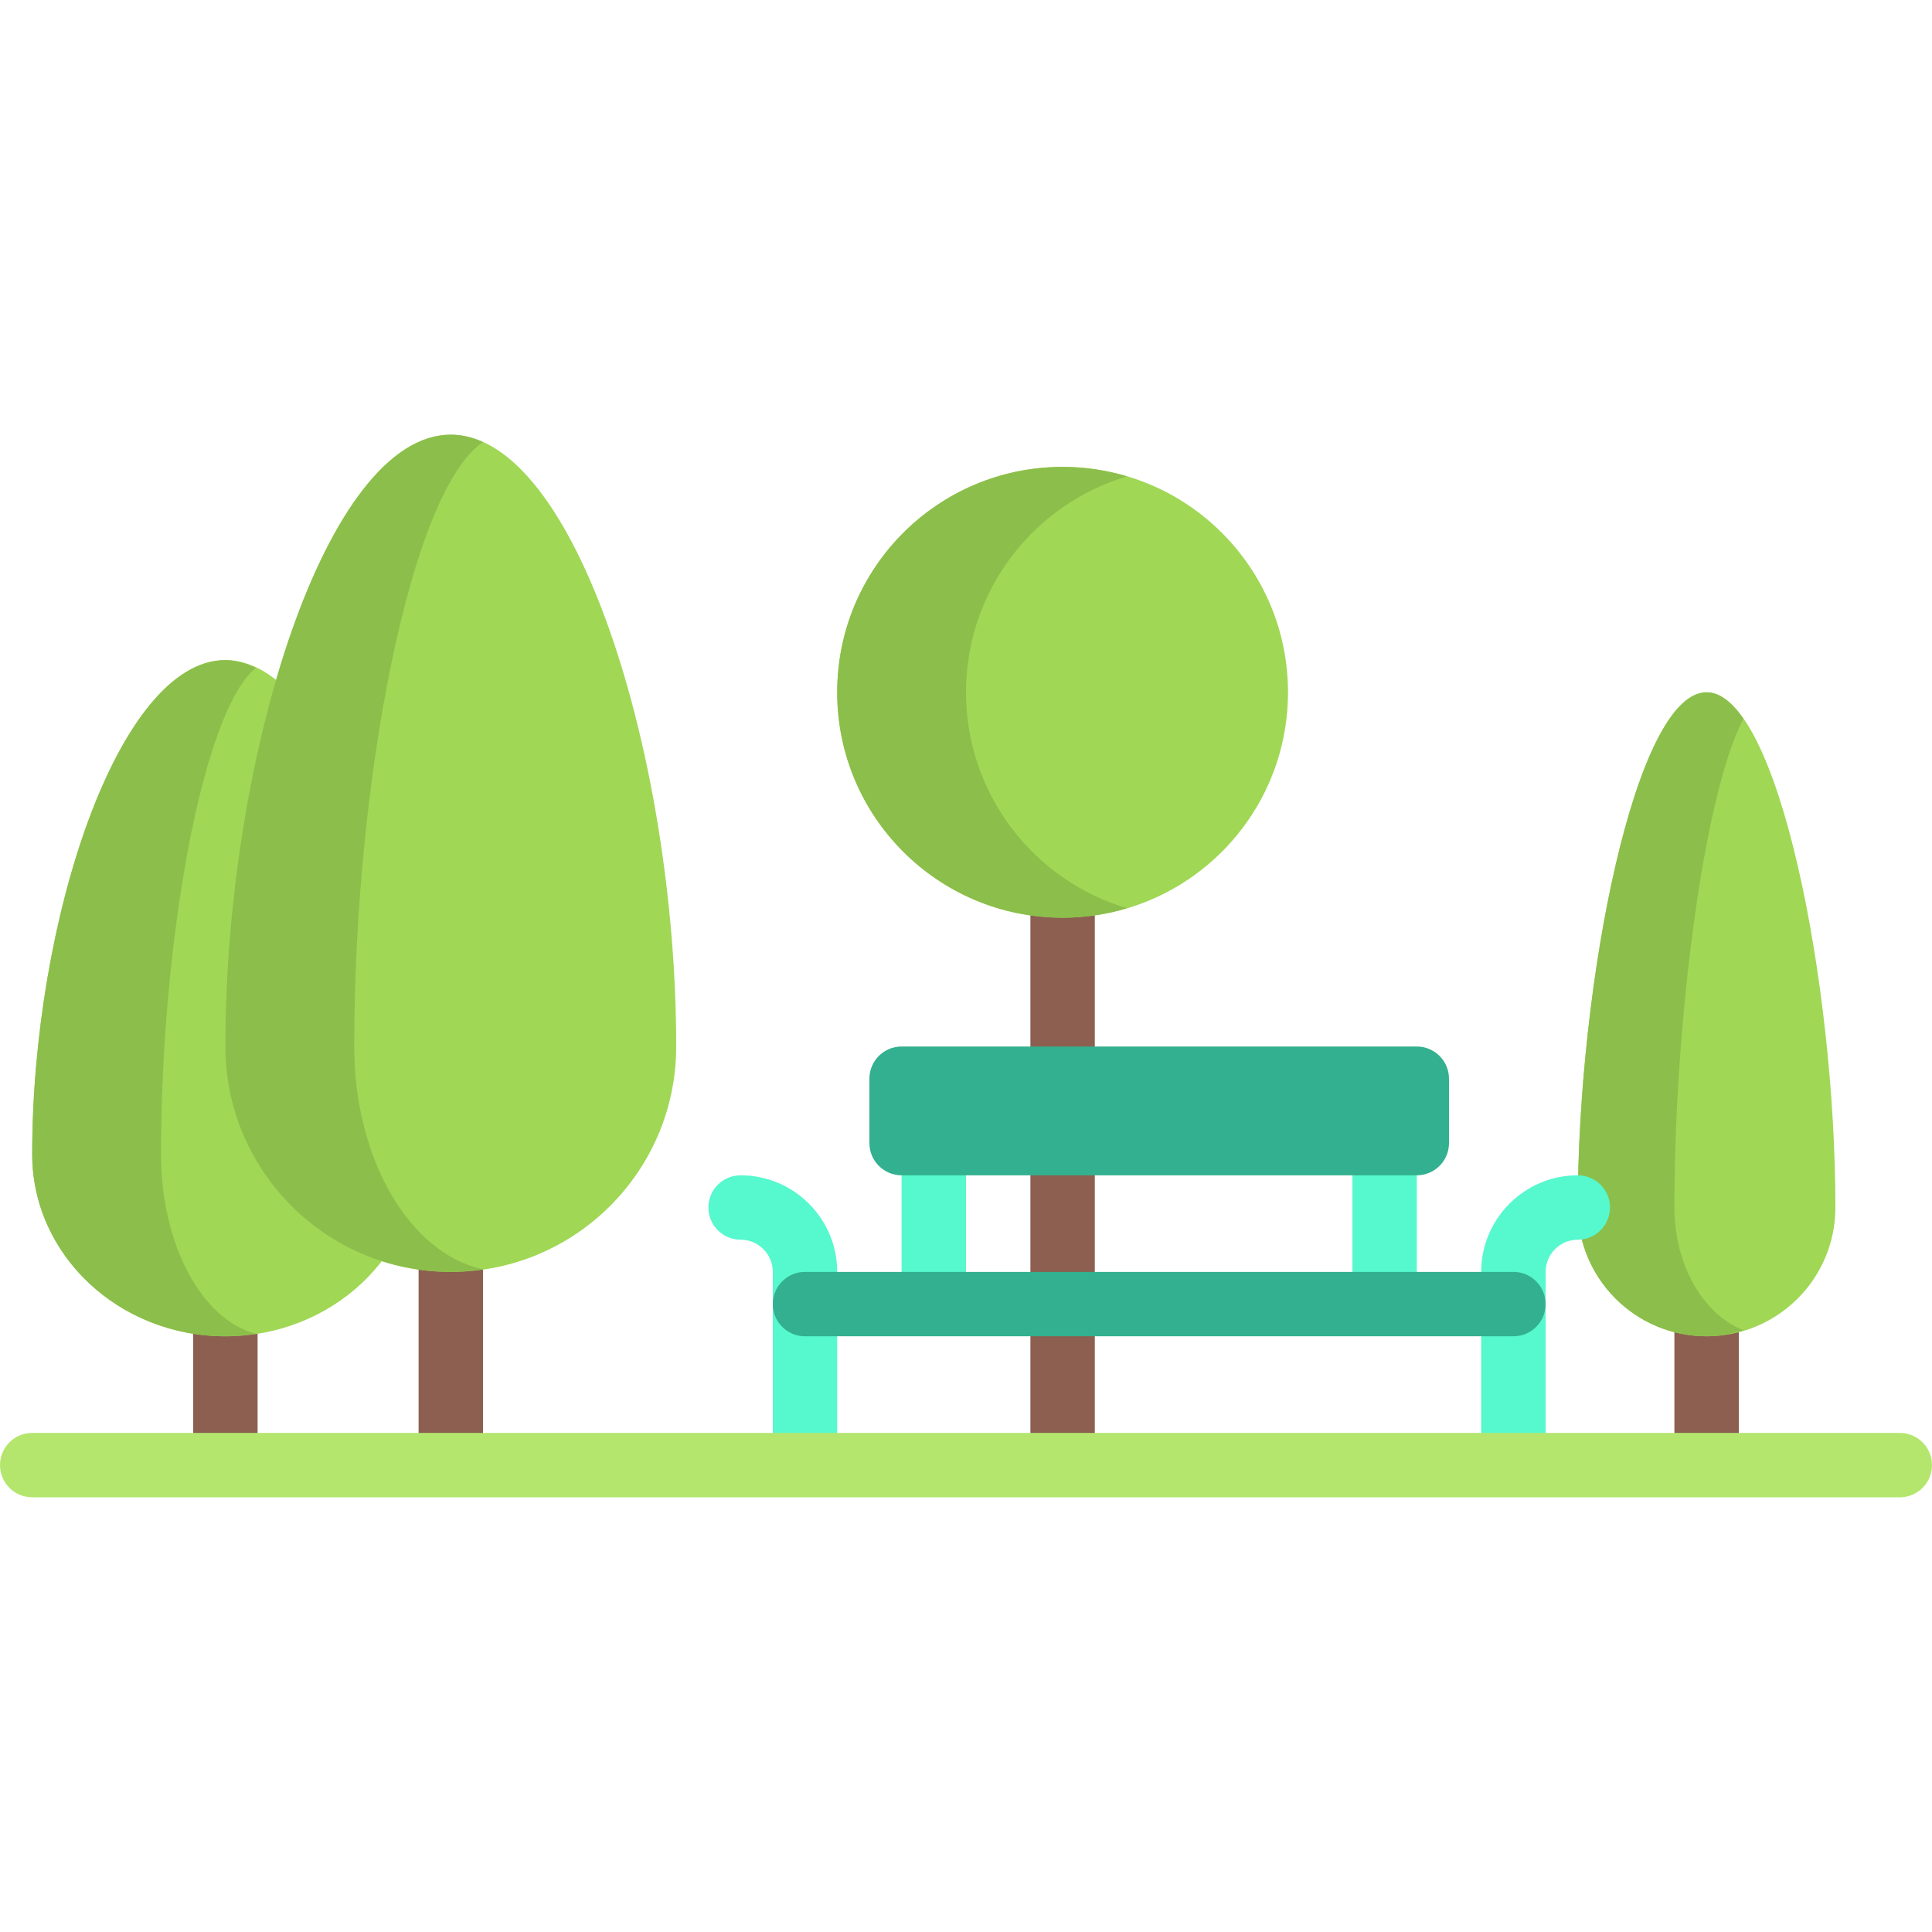 <?xml version="1.0"?>
<svg xmlns="http://www.w3.org/2000/svg" xmlns:xlink="http://www.w3.org/1999/xlink" version="1.1" id="Layer_1" x="0px" y="0px" viewBox="0 0 512 512" style="enable-background:new 0 0 512 512;" xml:space="preserve" width="512px" height="512px" class=""><g><link xmlns="" type="text/css" id="dark-mode" rel="stylesheet"/><style xmlns="" type="text/css" id="dark-mode-custom-style"/><rect x="443.733" y="337.067" style="fill:#8C5F50;" width="17.067" height="51.2" data-original="#8C5F50"/><path style="fill:#A0D755;" d="M486.4,320c0,18.851-15.282,34.133-34.133,34.133S418.133,338.851,418.133,320  c0-59.733,15.282-136.533,34.133-136.533S486.4,260.267,486.4,320z" data-original="#A0D755"/><path style="fill:#8CBE4B;" d="M443.733,320c0-48.988,7.713-109.376,18.286-129.547c-3.091-4.425-6.361-6.987-9.753-6.987  c-18.852,0-34.133,76.8-34.133,136.533c0,18.851,15.281,34.133,34.133,34.133c3.412,0,6.643-0.653,9.753-1.585  C451.471,348.33,443.733,335.438,443.733,320z" data-original="#8CBE4B"/><g>
	<rect x="238.933" y="302.933" style="fill:#56F8CD" width="17.067" height="42.667" data-original="#959CB5" class="active-path" data-old_color="#959CB5"/>
	<rect x="358.4" y="302.933" style="fill:#56F8CD" width="17.067" height="42.667" data-original="#959CB5" class="active-path" data-old_color="#959CB5"/>
</g><g>
	<rect x="273.067" y="226.133" style="fill:#8C5F50;" width="17.067" height="162.133" data-original="#8C5F50"/>
	<rect x="110.933" y="320" style="fill:#8C5F50;" width="17.067" height="68.267" data-original="#8C5F50"/>
	<rect x="51.2" y="337.067" style="fill:#8C5F50;" width="17.067" height="51.2" data-original="#8C5F50"/>
</g><g>
	<path style="fill:#56F8CD" d="M196.267,311.467c-4.717,0-8.533,3.817-8.533,8.533s3.817,8.533,8.533,8.533   c4.708,0,8.533,3.825,8.533,8.533v51.2h17.067v-51.2C221.867,322.949,210.383,311.467,196.267,311.467z" data-original="#959CB5" class="active-path" data-old_color="#959CB5"/>
	<path style="fill:#56F8CD" d="M418.133,311.467c-14.116,0-25.6,11.484-25.6,25.6v51.2H409.6v-51.2   c0-4.708,3.825-8.533,8.533-8.533c4.717,0,8.533-3.817,8.533-8.533S422.849,311.467,418.133,311.467z" data-original="#959CB5" class="active-path" data-old_color="#959CB5"/>
</g><g>
	<path style="fill:#A0D755;" d="M179.2,277.333c0,32.99-26.743,59.733-59.733,59.733s-59.733-26.743-59.733-59.733   c0-76.8,26.743-162.133,59.733-162.133S179.2,200.533,179.2,277.333z" data-original="#A0D755"/>
	<path style="fill:#A0D755;" d="M110.933,305.887c0,26.645-22.923,48.246-51.2,48.246s-51.2-21.6-51.2-48.246   c0-62.031,22.923-130.954,51.2-130.954S110.933,243.856,110.933,305.887z" data-original="#A0D755"/>
	<circle style="fill:#A0D755;" cx="281.6" cy="183.467" r="59.733" data-original="#A0D755"/>
</g><path style="fill:#B4E66E;" d="M503.467,396.8H8.533C3.817,396.8,0,392.983,0,388.267s3.817-8.533,8.533-8.533h494.933  c4.717,0,8.533,3.817,8.533,8.533S508.182,396.8,503.467,396.8z" data-original="#B4E66E"/><g>
	<path style="fill:#8CBE4B;" d="M93.867,277.333c0-70.052,14.836-147.17,34.133-160.187c-2.788-1.253-5.635-1.947-8.533-1.947   c-32.99,0-59.733,85.333-59.733,162.133c0,32.99,26.743,59.733,59.733,59.733c2.906,0,5.739-0.277,8.533-0.678   C108.709,332.237,93.867,307.418,93.867,277.333z" data-original="#8CBE4B"/>
	<path style="fill:#8CBE4B;" d="M42.667,305.887c0-55.981,10.902-117.397,25.151-128.879c-2.64-1.241-5.327-2.075-8.084-2.075   c-28.277,0-51.2,68.923-51.2,130.954c0,26.645,22.923,48.246,51.2,48.246c2.757,0,5.444-0.263,8.084-0.659   C53.569,349.813,42.667,329.934,42.667,305.887z" data-original="#8CBE4B"/>
	<path style="fill:#8CBE4B;" d="M256,183.467c0-27.055,17.999-49.881,42.667-57.227c-5.411-1.612-11.132-2.507-17.067-2.507   c-32.99,0-59.733,26.743-59.733,59.733S248.61,243.2,281.6,243.2c5.935,0,11.655-0.895,17.067-2.507   C273.998,233.346,256,210.522,256,183.467z" data-original="#8CBE4B"/>
</g><g>
	<path style="fill:#33B08F" d="M375.467,311.467H238.933c-4.713,0-8.533-3.821-8.533-8.533v-17.067   c0-4.713,3.821-8.533,8.533-8.533h136.533c4.713,0,8.533,3.821,8.533,8.533v17.067C384,307.646,380.179,311.467,375.467,311.467z" data-original="#EBC9A0" class="" data-old_color="#EBC9A0"/>
	<path style="fill:#33B08F" d="M401.067,354.133H213.333c-4.717,0-8.533-3.817-8.533-8.533s3.817-8.533,8.533-8.533h187.733   c4.717,0,8.533,3.817,8.533,8.533S405.783,354.133,401.067,354.133z" data-original="#EBC9A0" class="" data-old_color="#EBC9A0"/>
</g></g> </svg>
